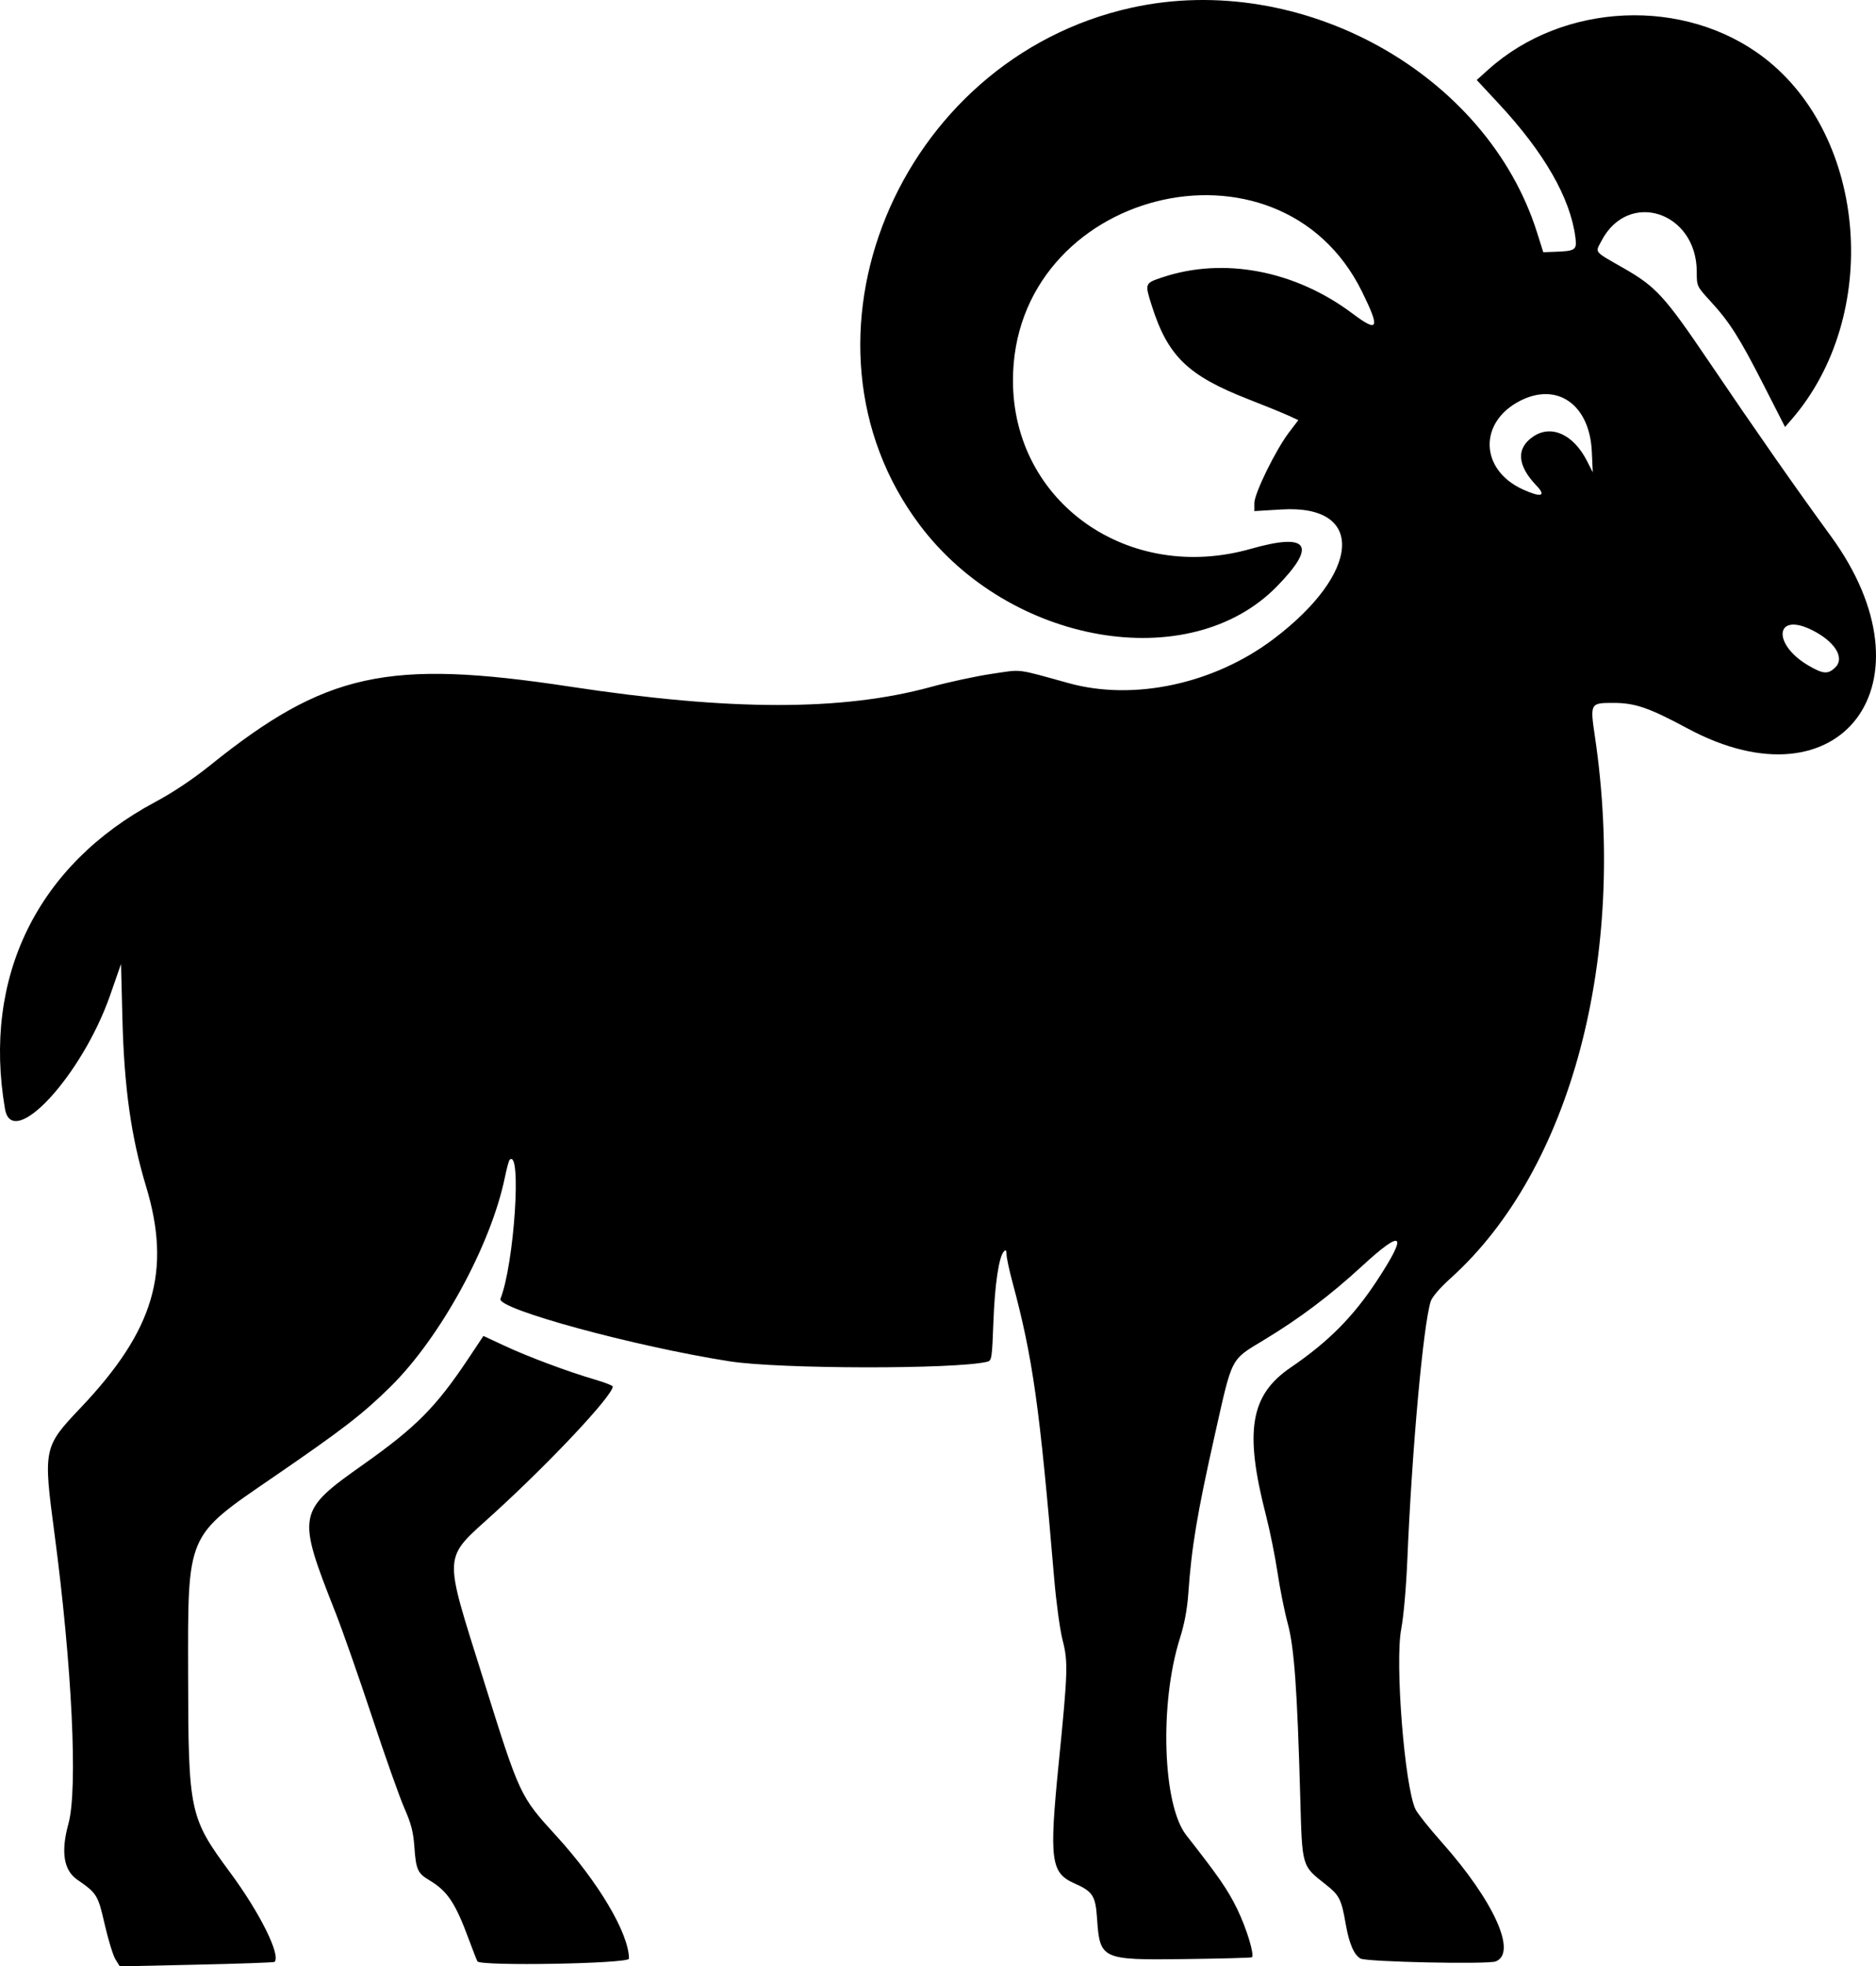 <?xml version="1.0" encoding="UTF-8" standalone="no"?>
<!-- Created with Inkscape (http://www.inkscape.org/) -->

<svg
   width="214.295mm"
   height="224.536mm"
   viewBox="0 0 214.295 224.536"
   version="1.1"
   id="svg1"
   inkscape:version="1.3.2 (091e20e, 2023-11-25)"
   sodipodi:docname="muflon.svg"
   xmlns:inkscape="http://www.inkscape.org/namespaces/inkscape"
   xmlns:sodipodi="http://sodipodi.sourceforge.net/DTD/sodipodi-0.dtd"
   xmlns="http://www.w3.org/2000/svg"
   xmlns:svg="http://www.w3.org/2000/svg">
  <sodipodi:namedview
     id="namedview1"
     pagecolor="#ffffff"
     bordercolor="#000000"
     borderopacity="0.25"
     inkscape:showpageshadow="2"
     inkscape:pageopacity="0.0"
     inkscape:pagecheckerboard="0"
     inkscape:deskcolor="#d1d1d1"
     inkscape:document-units="mm"
     inkscape:zoom="0.2102413"
     inkscape:cx="404.29734"
     inkscape:cy="423.3231"
     inkscape:window-width="1312"
     inkscape:window-height="449"
     inkscape:window-x="0"
     inkscape:window-y="25"
     inkscape:window-maximized="0"
     inkscape:current-layer="layer1" />
  <defs
     id="defs1" />
  <g
     inkscape:label="Layer 1"
     inkscape:groupmode="layer"
     id="layer1"
     transform="translate(2.646,-36.248)">
    <path
       style="fill:#000000;stroke-width:0.265"
       d="m 10.535,259.97 c -0.272,-0.448 -0.822,-2.243 -1.223,-3.99 -0.77,-3.36 -0.876,-3.533 -3.155,-5.111 -1.533,-1.061 -1.864,-3.195 -0.986,-6.364 1.092,-3.941 0.411,-18.064 -1.601,-33.191 -1.285,-9.661 -1.245,-9.848 2.986,-14.303 8.422,-8.868 10.414,-15.621 7.47,-25.335 -1.695,-5.594 -2.491,-11.261 -2.69,-19.16 l -0.157,-6.196 -1.236,3.55 c -3.201,9.191 -11.187,17.836 -12.017,13.009 -2.588,-15.042 3.684,-27.85 17.167,-35.057 2.009,-1.074 4.292,-2.596 6.218,-4.145 13.218,-10.635 20.309,-12.191 41.143,-9.026 18.376,2.792 31.136,2.801 41.267,0.03 2.042,-0.558 5.159,-1.228 6.927,-1.488 3.557,-0.523 2.626,-0.636 8.823,1.073 7.411,2.043 16.552,0.075 23.317,-5.019 10.058,-7.574 10.577,-15.403 0.983,-14.826 l -3.133,0.188 v -0.908 c 0,-1.109 2.439,-6.084 3.963,-8.084 l 1.062,-1.393 -1.123,-0.519 c -0.618,-0.285 -2.662,-1.118 -4.542,-1.851 -6.954,-2.709 -9.246,-4.926 -11.082,-10.719 -0.805,-2.54 -0.804,-2.541 1.212,-3.217 6.987,-2.343 15.15,-0.794 21.701,4.118 2.997,2.247 3.206,1.776 1.106,-2.488 -9.507,-19.305 -39.909,-11.538 -39.87,10.186 0.025,13.881 13.181,23.168 27.176,19.183 6.6,-1.879 7.597,-0.427 2.958,4.307 -9.983,10.189 -30.491,6.657 -40.783,-7.025 -15.775,-20.971 -2.581,-53.169 24.207,-59.075 19.362,-4.268 40.568,7.489 46.309,25.675 l 0.71,2.249 1.258,-0.046 c 2.459,-0.089 2.605,-0.193 2.404,-1.705 -0.593,-4.472 -3.557,-9.629 -8.732,-15.194 l -2.53,-2.721 1.321,-1.188 c 8.581,-7.715 22.447,-8.309 31.508,-1.351 11.824,9.08 13.37,29.502 3.127,41.311 l -0.738,0.851 -2.39,-4.687 c -2.801,-5.494 -3.917,-7.259 -6.094,-9.634 -1.602,-1.748 -1.602,-1.75 -1.602,-3.397 0,-6.859 -7.806,-9.41 -10.874,-3.553 -0.741,1.415 -0.972,1.132 2.575,3.166 3.644,2.09 4.642,3.183 9.624,10.54 5.44,8.034 9.968,14.515 13.988,20.02 12.186,16.691 1.211,31.414 -16.371,21.962 -4.389,-2.359 -5.996,-2.912 -8.464,-2.912 -2.654,0 -2.674,0.035 -2.111,3.836 3.723,25.165 -2.73,49.442 -16.431,61.814 -1.286,1.161 -2.172,2.19 -2.332,2.706 -0.857,2.775 -2.137,16.918 -2.66,29.408 -0.135,3.229 -0.429,6.573 -0.701,7.984 -0.735,3.812 0.384,17.968 1.628,20.589 0.217,0.458 1.552,2.134 2.967,3.725 5.976,6.721 8.679,12.667 6.203,13.646 -0.892,0.353 -14.721,0.062 -15.444,-0.325 -0.74,-0.396 -1.305,-1.709 -1.693,-3.93 -0.499,-2.859 -0.717,-3.29 -2.29,-4.532 -2.755,-2.175 -2.682,-1.925 -2.907,-9.995 -0.343,-12.313 -0.685,-17.068 -1.426,-19.798 -0.362,-1.334 -0.888,-3.953 -1.168,-5.821 -0.28,-1.868 -0.879,-4.825 -1.329,-6.571 -2.476,-9.596 -1.786,-13.703 2.83,-16.845 4.272,-2.908 7.131,-5.778 9.811,-9.85 3.634,-5.52 3.082,-6.091 -1.665,-1.725 -3.641,3.349 -7.12,5.968 -11.21,8.439 -3.836,2.318 -3.574,1.815 -5.57,10.694 -2.048,9.108 -2.688,12.93 -3.061,18.282 -0.123,1.756 -0.443,3.461 -0.953,5.068 -2.355,7.422 -1.985,19.04 0.715,22.486 3.75,4.786 4.743,6.225 5.829,8.452 1.056,2.165 1.985,5.207 1.679,5.498 -0.065,0.062 -3.532,0.155 -7.703,0.207 -9.529,0.118 -9.67,0.052 -9.995,-4.707 -0.173,-2.529 -0.493,-3.015 -2.603,-3.95 -2.681,-1.189 -2.872,-2.674 -1.767,-13.738 1.043,-10.441 1.078,-11.553 0.44,-14.023 -0.305,-1.183 -0.734,-4.335 -0.971,-7.144 -1.652,-19.569 -2.429,-25.078 -4.756,-33.734 -0.372,-1.382 -0.676,-2.805 -0.676,-3.162 -5.3e-4,-0.473 -0.08,-0.569 -0.293,-0.356 -0.575,0.575 -1.047,3.724 -1.208,8.063 -0.156,4.201 -0.19,4.419 -0.721,4.546 -3.645,0.871 -23.717,0.837 -29.397,-0.05 -10.886,-1.699 -26.647,-5.996 -26.192,-7.14 1.581,-3.978 2.454,-17.277 1.042,-15.864 -0.086,0.086 -0.332,1.007 -0.548,2.047 -1.594,7.699 -7.342,18.215 -13.025,23.825 -3.182,3.141 -5.461,4.901 -13.399,10.344 -10.016,6.867 -9.772,6.302 -9.747,22.595 0.024,15.698 0.147,16.272 4.828,22.602 3.378,4.568 5.789,9.43 5.043,10.169 -0.068,0.068 -4.074,0.21 -8.902,0.316 l -8.778,0.193 z M 206.965,112.496 c 1.17,-1.099 0.018,-2.984 -2.632,-4.304 -4.228,-2.107 -4.573,1.621 -0.377,4.068 1.64,0.956 2.197,1 3.009,0.236 z M 172.868,91.706 c -2.234,-2.332 -2.349,-4.305 -0.33,-5.637 2.062,-1.359 4.571,-0.194 6.11,2.839 l 0.648,1.276 -0.11,-2.386 c -0.245,-5.328 -3.925,-7.942 -8.161,-5.796 -4.809,2.437 -4.645,7.904 0.305,10.145 2.078,0.94 2.693,0.764 1.538,-0.442 z M 51.893,260.215 c -0.078,-0.126 -0.495,-1.188 -0.927,-2.36 -1.598,-4.333 -2.472,-5.65 -4.588,-6.917 -1.319,-0.789 -1.506,-1.208 -1.69,-3.787 -0.123,-1.726 -0.363,-2.658 -1.144,-4.434 -0.544,-1.237 -2.21,-5.94 -3.702,-10.451 -1.493,-4.511 -3.371,-9.869 -4.175,-11.906 -4.436,-11.244 -4.381,-11.534 3.199,-16.891 6.027,-4.26 8.309,-6.562 12.01,-12.119 l 1.7,-2.552 2.426,1.13 c 2.716,1.265 7.203,2.941 10.297,3.847 1.128,0.33 2.051,0.689 2.051,0.797 0,1.022 -7.059,8.555 -13.581,14.491 -5.899,5.369 -5.821,4.173 -1.225,18.871 4.188,13.392 4.188,13.393 8.36,17.958 4.816,5.27 8.298,11.152 8.298,14.015 0,0.575 -16.957,0.877 -17.308,0.309 z"
       id="path1" />
  </g>
</svg>
